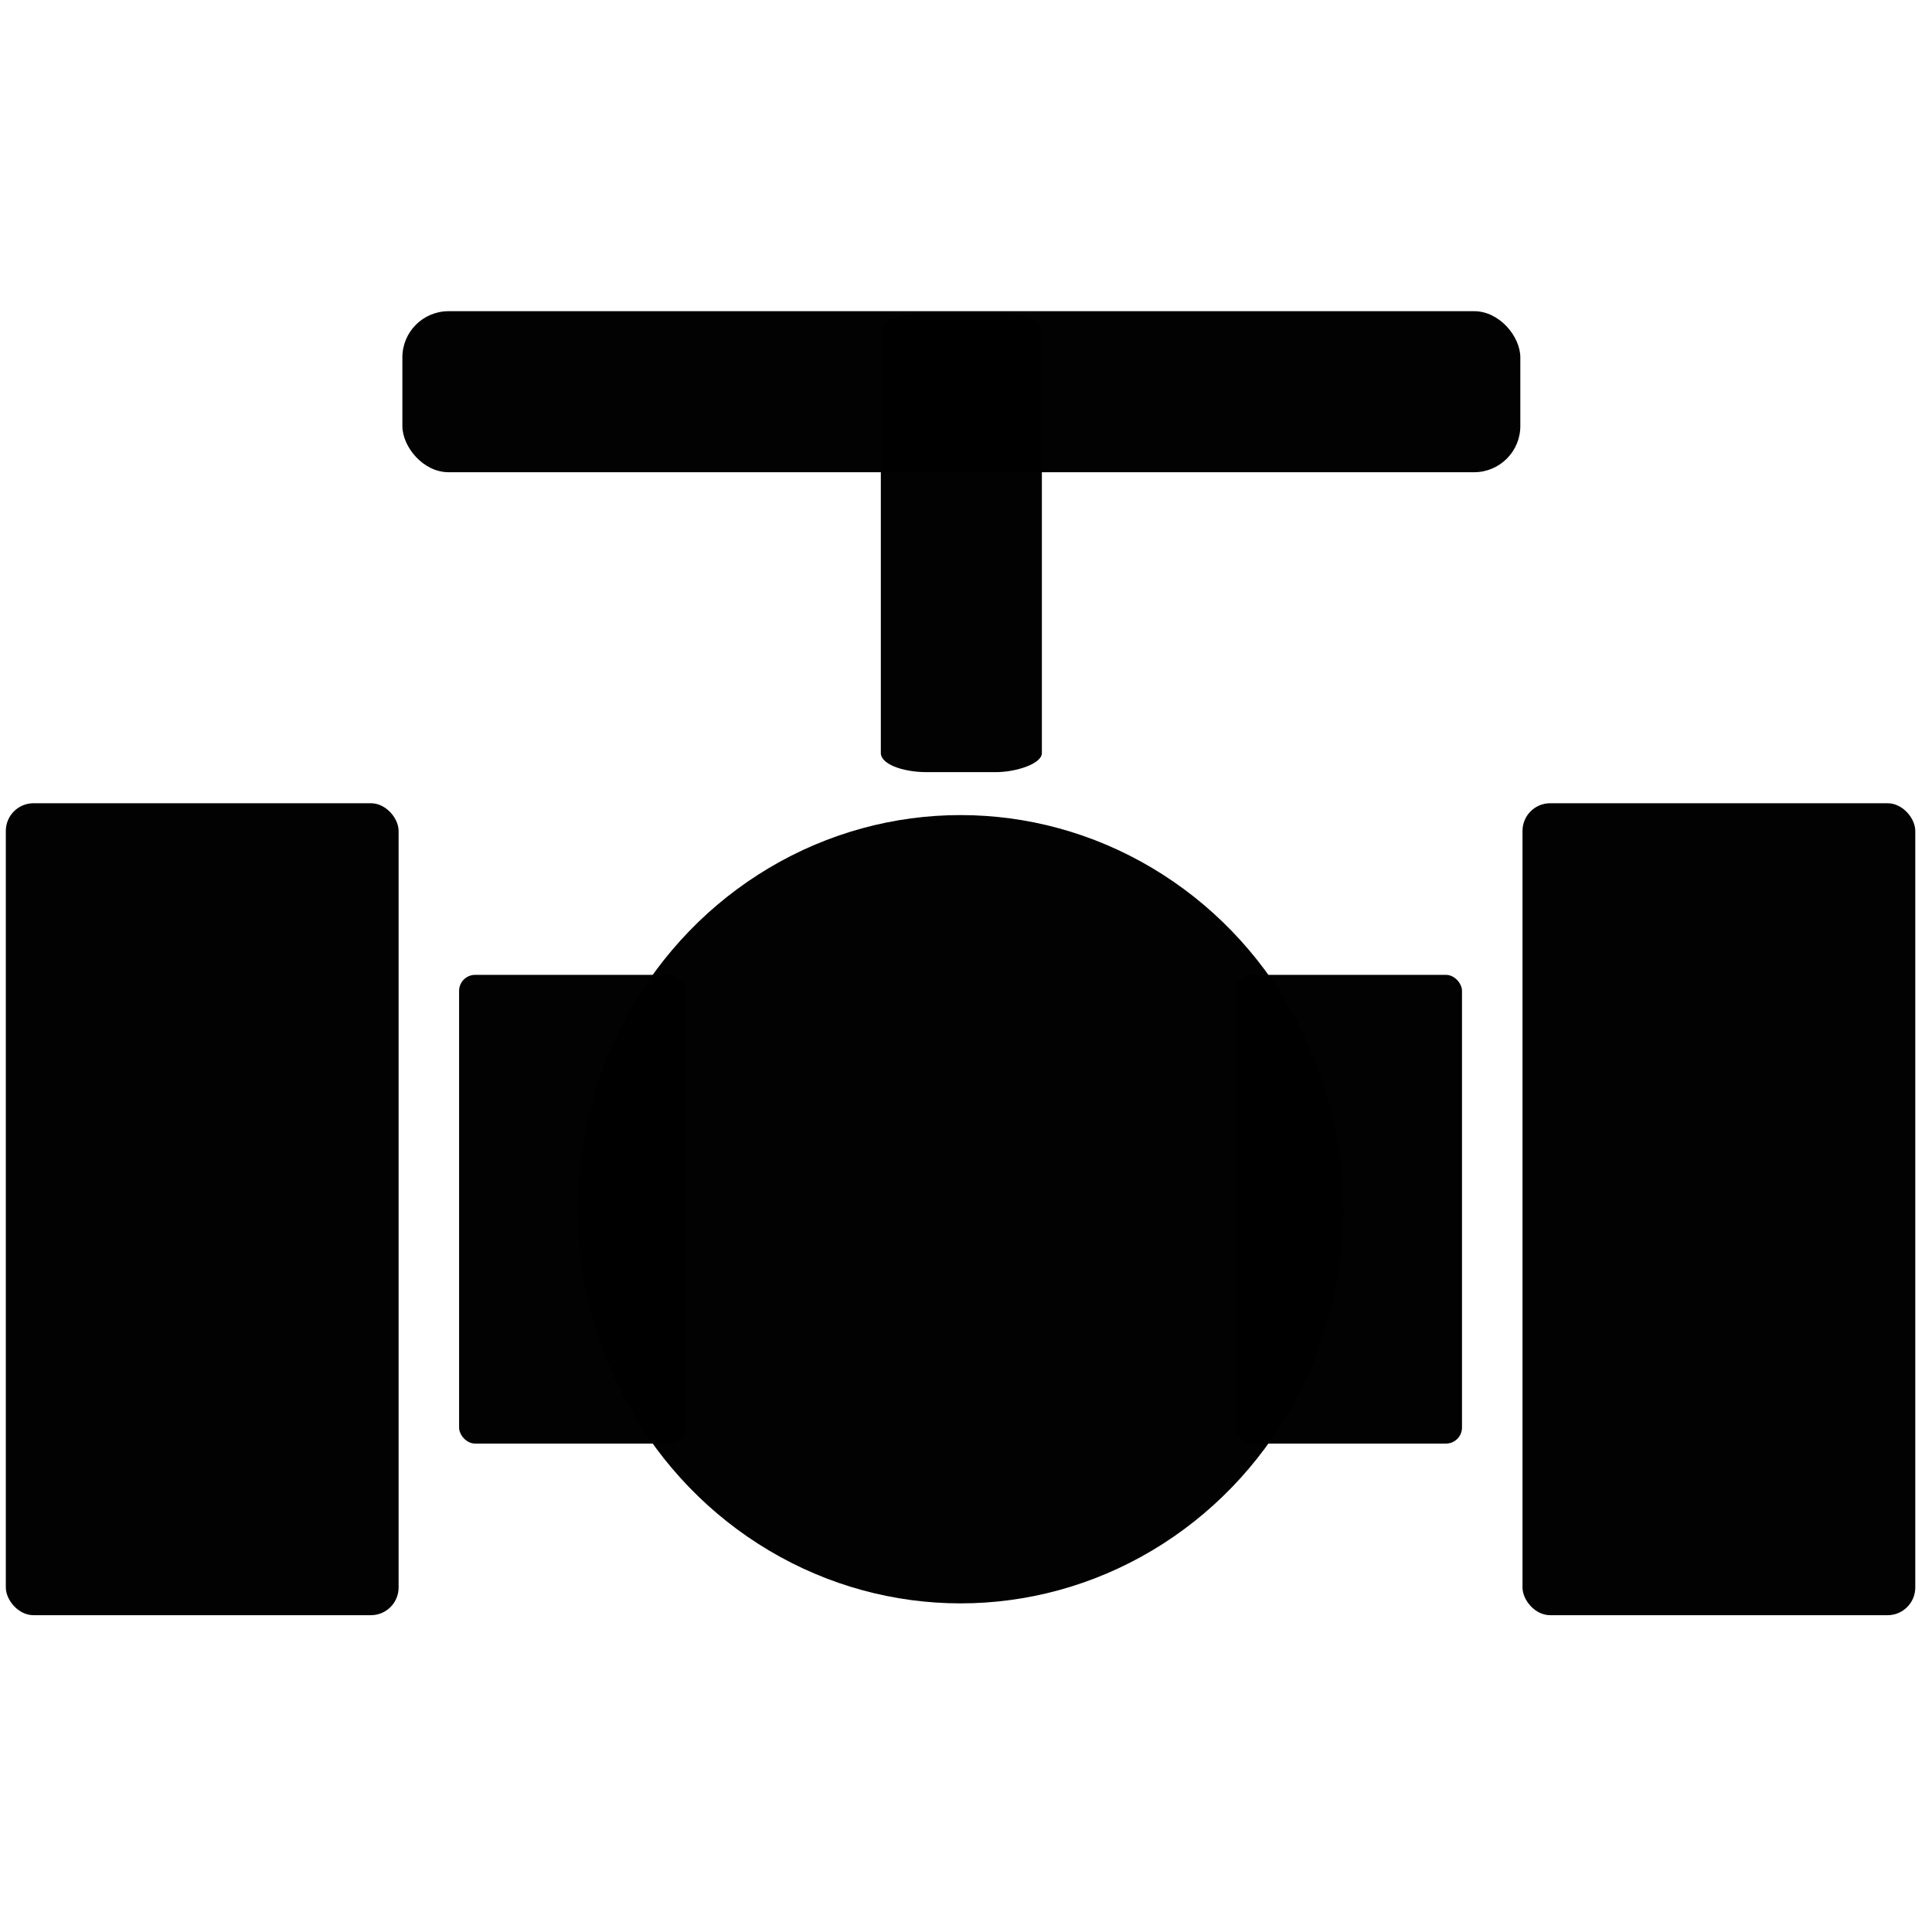 <svg xmlns:dc="http://purl.org/dc/elements/1.1/" xmlns:cc="http://creativecommons.org/ns#" xmlns:rdf="http://www.w3.org/1999/02/22-rdf-syntax-ns#" xmlns:svg="http://www.w3.org/2000/svg" xmlns="http://www.w3.org/2000/svg" xmlns:sodipodi="http://sodipodi.sourceforge.net/DTD/sodipodi-0.dtd" xmlns:inkscape="http://www.inkscape.org/namespaces/inkscape" viewBox="0 0 10.583 10.583" version="1.1" fill="currentColor"><defs id="defs2"><marker inkscape:stockid="TriangleInS" orient="auto" refY="0.0" refX="0.0" id="TriangleInS" style="overflow:visible" inkscape:isstock="true"><path id="path1174" d="M 5.77,0.0 L -2.88,5.0 L -2.88,-5.0 L 5.77,0.0 z " style="fill-rule:evenodd;stroke:currentColor;stroke-width:1pt;stroke-opacity:1;fill:currentColor;fill-opacity:1" transform="scale(-0.2)"/></marker><marker inkscape:stockid="Arrow2Mstart" orient="auto" refY="0.0" refX="0.0" id="Arrow2Mstart" style="overflow:visible" inkscape:isstock="true"><path id="path1059" style="fill-rule:evenodd;stroke-width:0.625;stroke-linejoin:round;stroke:currentColor;stroke-opacity:1;fill:currentColor;fill-opacity:1" d="M 8.719,4.034 L -2.207,0.016 L 8.719,-4.002 C 6.973,-1.63 6.983,1.616 8.719,4.034 z " transform="scale(0.6) translate(0,0)"/></marker><marker inkscape:stockid="Arrow2Sstart" orient="auto" refY="0.0" refX="0.0" id="Arrow2Sstart" style="overflow:visible" inkscape:isstock="true"><path id="path1065" style="fill-rule:evenodd;stroke-width:0.625;stroke-linejoin:round;stroke:currentColor;stroke-opacity:1;fill:currentColor;fill-opacity:1" d="M 8.719,4.034 L -2.207,0.016 L 8.719,-4.002 C 6.973,-1.63 6.983,1.616 8.719,4.034 z " transform="scale(0.3) translate(-2.3,0)"/></marker><marker inkscape:stockid="TriangleInM" orient="auto" refY="0" refX="0" id="TriangleInM" style="overflow:visible" inkscape:isstock="true"><path inkscape:connector-curvature="0" id="path4709" d="M 5.77,0 -2.88,5 V -5 Z" style="fill:fillColor;fill-opacity:1;fill-rule:evenodd;stroke:currentColor;stroke-width:1pt;stroke-opacity:1" transform="scale(-0.4)"/></marker></defs><sodipodi:namedview id="base" pagecolor="fillColor" bordercolor="currentColor" borderopacity="1.0" inkscape:pageopacity="0.0" inkscape:pageshadow="2" inkscape:zoom="7.919596" inkscape:cx="-6.2489223" inkscape:cy="34.417836" inkscape:document-units="px" inkscape:current-layer="layer1" inkscape:document-rotation="0" showgrid="false" units="px" inkscape:window-width="1920" inkscape:window-height="1001" inkscape:window-x="-9" inkscape:window-y="-9" inkscape:window-maximized="1"/><g inkscape:label="Layer 1" inkscape:groupmode="layer" id="layer1"><g transform="matrix(0.054,0,0,0.054,1.858,3.513)" id="g5866" style="display:inline;fill:#333333"><g style="fill:#333333" id="g5832" transform="translate(-521.04,-536.187)"><ellipse ry="39.982" rx="38.839" cy="593.795" cx="584.07" id="path5773" style="fill:currentColor;fill-opacity:0.992;stroke:none;stroke-width:0.94;stroke-opacity:1"/><g style="fill:#333333" transform="translate(0,2.0980835e-5)" id="g5807"><rect style="display:inline;fill:currentColor;fill-opacity:0.992;stroke:none;stroke-width:0.541;stroke-opacity:1" id="rect5771-1" width="22.999" height="47.545" x="533.203" y="570.022" rx="1.623" ry="1.623"/><rect style="display:inline;fill:currentColor;fill-opacity:0.992;stroke:none;stroke-width:0.541;stroke-opacity:1" id="rect5771-1-0" width="22.999" height="47.545" x="611.938" y="570.022" rx="1.623" ry="1.623"/></g></g><g style="fill:#333333" id="g5826" transform="translate(-520.982,-537.054)"><rect ry="2.812" rx="2.812" y="553.478" x="487.165" height="82.366" width="39.844" id="rect5771" style="fill:currentColor;fill-opacity:0.992;stroke:none;stroke-width:0.938;stroke-opacity:1"/><rect ry="2.812" rx="2.812" y="553.478" x="641.016" height="82.366" width="39.844" id="rect5771-0" style="display:inline;fill:currentColor;fill-opacity:0.992;stroke:none;stroke-width:0.938;stroke-opacity:1"/></g><g style="fill:#333333" id="g5853" transform="translate(-521.317,-537.054)"><rect ry="4.688" rx="4.688" y="503.565" x="527.726" height="16.336" width="113.405" id="rect5834" style="fill:currentColor;fill-opacity:0.992;stroke:none;stroke-width:0.938;stroke-opacity:1"/><rect transform="rotate(90)" ry="4.688" rx="1.928" y="-592.597" x="503.684" height="16.336" width="46.641" id="rect5834-2" style="display:inline;fill:currentColor;fill-opacity:0.992;stroke:none;stroke-width:0.601;stroke-opacity:1"/></g></g></g></svg>